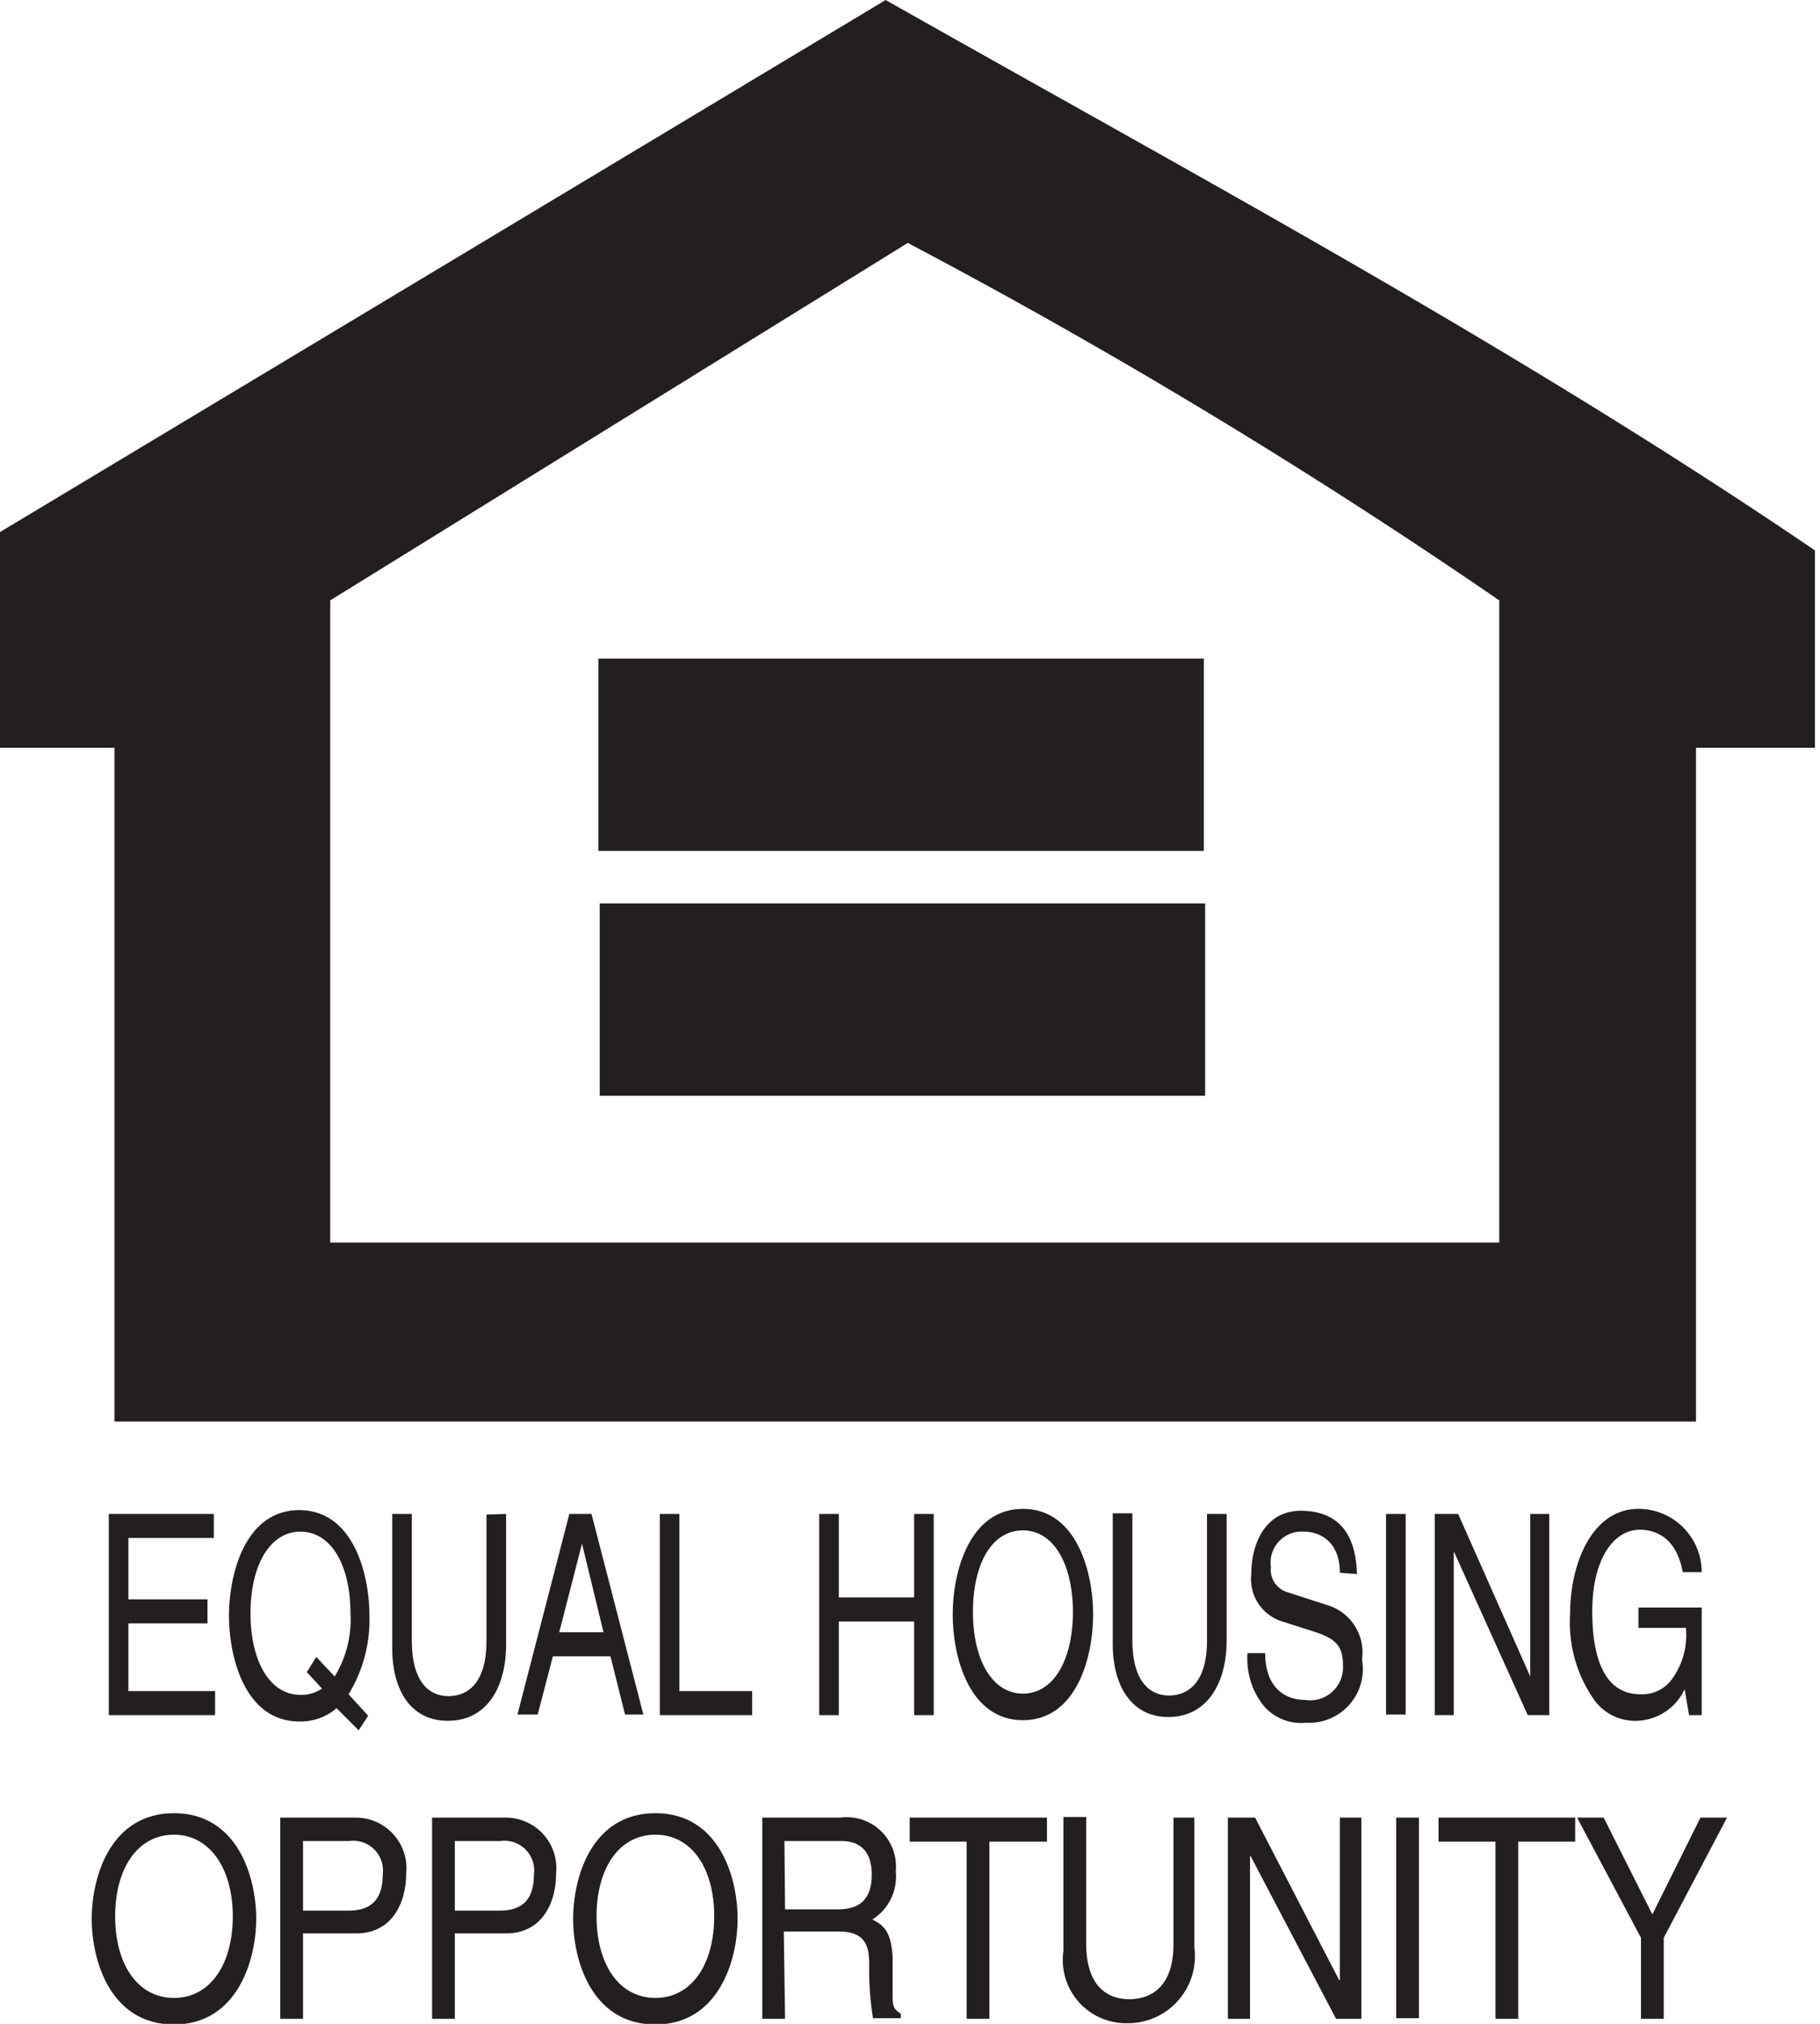 <svg xmlns="http://www.w3.org/2000/svg" xmlns:xlink="http://www.w3.org/1999/xlink" width="28.77" height="31.99" viewBox="0 0 28.77 31.99"><defs><clipPath id="clip-path"><rect width="28.77" height="31.99" style="fill:none"/></clipPath></defs><title>icon-eho</title><g id="Layer_2" data-name="Layer 2"><g id="Layer_1-2" data-name="Layer 1"><g style="clip-path:url(#clip-path)"><path d="M14,0,0,8.41v3.41H1.81l0,10.65h25V11.82h1.88V8.7C24,5.51,19,2.83,14,0M23.7,19.64H5.22V9.49l9.13-5.65A94.23,94.23,0,0,1,23.7,9.49Z" style="fill:#231f20"/></g><rect x="9.48" y="14.28" width="9.57" height="3.04" style="fill:#231f20"/><rect x="9.46" y="10.41" width="9.57" height="3.04" style="fill:#231f20"/><polygon points="3.4 27.11 1.72 27.11 1.72 23.93 3.38 23.93 3.38 24.31 2.03 24.31 2.03 25.28 3.28 25.28 3.28 25.66 2.03 25.66 2.03 26.73 3.4 26.73 3.4 27.11" style="fill:#231f20"/><g style="clip-path:url(#clip-path)"><path d="M5.67,27.35,5.32,27a.86.86,0,0,1-.59.21c-.85,0-1.11-1-1.11-1.67s.26-1.67,1.11-1.67,1.11,1,1.11,1.67a2.25,2.25,0,0,1-.33,1.24l.31.34ZM5,26.19l.29.31a1.72,1.72,0,0,0,.25-1c0-.75-.3-1.29-.79-1.29s-.79.54-.79,1.29.3,1.29.79,1.29a.57.57,0,0,0,.34-.1l-.24-.26Z" style="fill:#231f20"/><path d="M8,23.93V26c0,.65-.29,1.2-.92,1.2s-.88-.55-.88-1.14V23.93h.31v2c0,.69.3.88.58.88s.6-.18.6-.87v-2Z" style="fill:#231f20"/></g><path d="M8.74,26.18l-.24.92H8.18L9,23.93h.35l.82,3.17H9.88l-.23-.92Zm.8-.38L9.2,24.4h0l-.36,1.4Z" style="fill:#231f20"/><polygon points="10.74 26.73 11.89 26.73 11.89 27.11 10.43 27.11 10.43 23.93 10.74 23.93 10.74 26.73" style="fill:#231f20"/><polygon points="14.45 23.93 14.76 23.93 14.76 27.11 14.45 27.11 14.45 25.63 13.26 25.63 13.26 27.11 12.95 27.11 12.95 23.93 13.26 23.93 13.26 25.25 14.45 25.25 14.45 23.93" style="fill:#231f20"/><g style="clip-path:url(#clip-path)"><path d="M16.17,27.19c-.85,0-1.11-1-1.11-1.67s.26-1.67,1.11-1.67,1.11,1,1.11,1.67-.26,1.67-1.11,1.67m0-3c-.5,0-.79.54-.79,1.29s.3,1.29.79,1.29.79-.54.79-1.29-.3-1.29-.79-1.29" style="fill:#231f20"/><path d="M19.08,23.93v2c0,.69-.32.87-.6.87s-.58-.19-.58-.88v-2h-.31V26c0,.59.26,1.14.88,1.14s.92-.55.92-1.2V23.93Z" style="fill:#231f20"/><path d="M21.18,24.86c0-.49-.31-.65-.57-.65a.49.49,0,0,0-.52.56.37.37,0,0,0,.27.4l.65.21a.78.78,0,0,1,.52.85.85.85,0,0,1-.89,1,.77.77,0,0,1-.69-.3,1.2,1.2,0,0,1-.23-.8H20c0,.57.34.74.63.74a.52.52,0,0,0,.6-.53c0-.33-.11-.44-.49-.56l-.47-.15a.7.7,0,0,1-.49-.75c0-.49.23-1,.78-1,.8,0,.88.66.89,1Z" style="fill:#231f20"/></g><rect x="21.91" y="23.93" width="0.31" height="3.17" style="fill:#231f20"/><polygon points="24.19 23.93 24.49 23.93 24.49 27.11 24.15 27.11 22.99 24.54 22.98 24.54 22.98 27.11 22.68 27.11 22.68 23.93 23.05 23.93 24.19 26.5 24.19 26.5 24.19 23.93" style="fill:#231f20"/><g style="clip-path:url(#clip-path)"><path d="M25.9,25.41h1v1.7h-.2l-.07-.41a.86.86,0,0,1-.75.5.8.8,0,0,1-.7-.36,2.14,2.14,0,0,1-.36-1.34c0-.77.34-1.65,1.08-1.65a1,1,0,0,1,1,1h-.3c-.1-.55-.43-.67-.68-.67-.41,0-.75.46-.75,1.29,0,.65.15,1.31.76,1.31a.58.58,0,0,0,.47-.2,1.18,1.18,0,0,0,.25-.85H25.9Z" style="fill:#231f20"/><path d="M2.75,32c-1,0-1.3-1-1.3-1.67s.3-1.67,1.3-1.67,1.3,1,1.3,1.67S3.74,32,2.75,32m0-3c-.58,0-.93.54-.93,1.29s.35,1.29.93,1.29.93-.54.93-1.29S3.32,29,2.75,29" style="fill:#231f20"/><path d="M4.79,31.91H4.43V28.73h1.2a.8.8,0,0,1,.79.89c0,.44-.21.94-.79.94H4.79Zm0-1.71h.72c.32,0,.54-.14.54-.57a.47.47,0,0,0-.53-.53H4.79Z" style="fill:#231f20"/><path d="M7.19,31.91H6.83V28.73H8a.8.8,0,0,1,.79.89c0,.44-.21.94-.79.94H7.19Zm0-1.71h.71c.32,0,.54-.14.54-.57a.47.47,0,0,0-.53-.53H7.19Z" style="fill:#231f20"/><path d="M10.36,32c-1,0-1.3-1-1.3-1.67s.3-1.67,1.3-1.67,1.3,1,1.3,1.67S11.35,32,10.36,32m0-3c-.58,0-.93.54-.93,1.29s.35,1.29.93,1.29.93-.54.93-1.29S10.94,29,10.36,29" style="fill:#231f20"/><path d="M12.41,31.91h-.36V28.73h1.23a.78.78,0,0,1,.88.85.8.8,0,0,1-.37.76c.15.08.3.16.32.6l0,.57c0,.18,0,.24.13.32v.07h-.44a4.7,4.7,0,0,1-.06-.8c0-.26,0-.57-.48-.57h-.87Zm0-1.73h.83c.26,0,.54-.08.54-.55s-.3-.53-.48-.53h-.9Z" style="fill:#231f20"/></g><polygon points="14.38 28.73 14.38 29.11 15.28 29.11 15.28 31.91 15.64 31.91 15.64 29.11 16.55 29.11 16.55 28.73 14.38 28.73" style="fill:#231f20"/><g style="clip-path:url(#clip-path)"><path d="M18.55,28.73v2c0,.69-.37.87-.7.87s-.68-.19-.68-.88v-2h-.36v2.12a1,1,0,0,0,1,1.14,1.06,1.06,0,0,0,1.07-1.2V28.73Z" style="fill:#231f20"/></g><polygon points="21.18 28.73 21.18 31.3 21.17 31.3 19.84 28.73 19.41 28.73 19.41 31.91 19.76 31.91 19.76 29.34 19.77 29.34 21.12 31.91 21.52 31.91 21.52 28.73 21.18 28.73" style="fill:#231f20"/><rect x="22.07" y="28.73" width="0.36" height="3.17" style="fill:#231f20"/><polygon points="22.74 28.73 22.74 29.11 23.64 29.11 23.64 31.91 24 31.91 24 29.11 24.9 29.11 24.9 28.73 22.74 28.73" style="fill:#231f20"/><polygon points="26.88 28.73 26.12 30.26 25.35 28.73 24.93 28.73 25.94 30.63 25.94 31.91 26.3 31.91 26.3 30.63 27.3 28.73 26.88 28.73" style="fill:#231f20"/></g></g></svg>